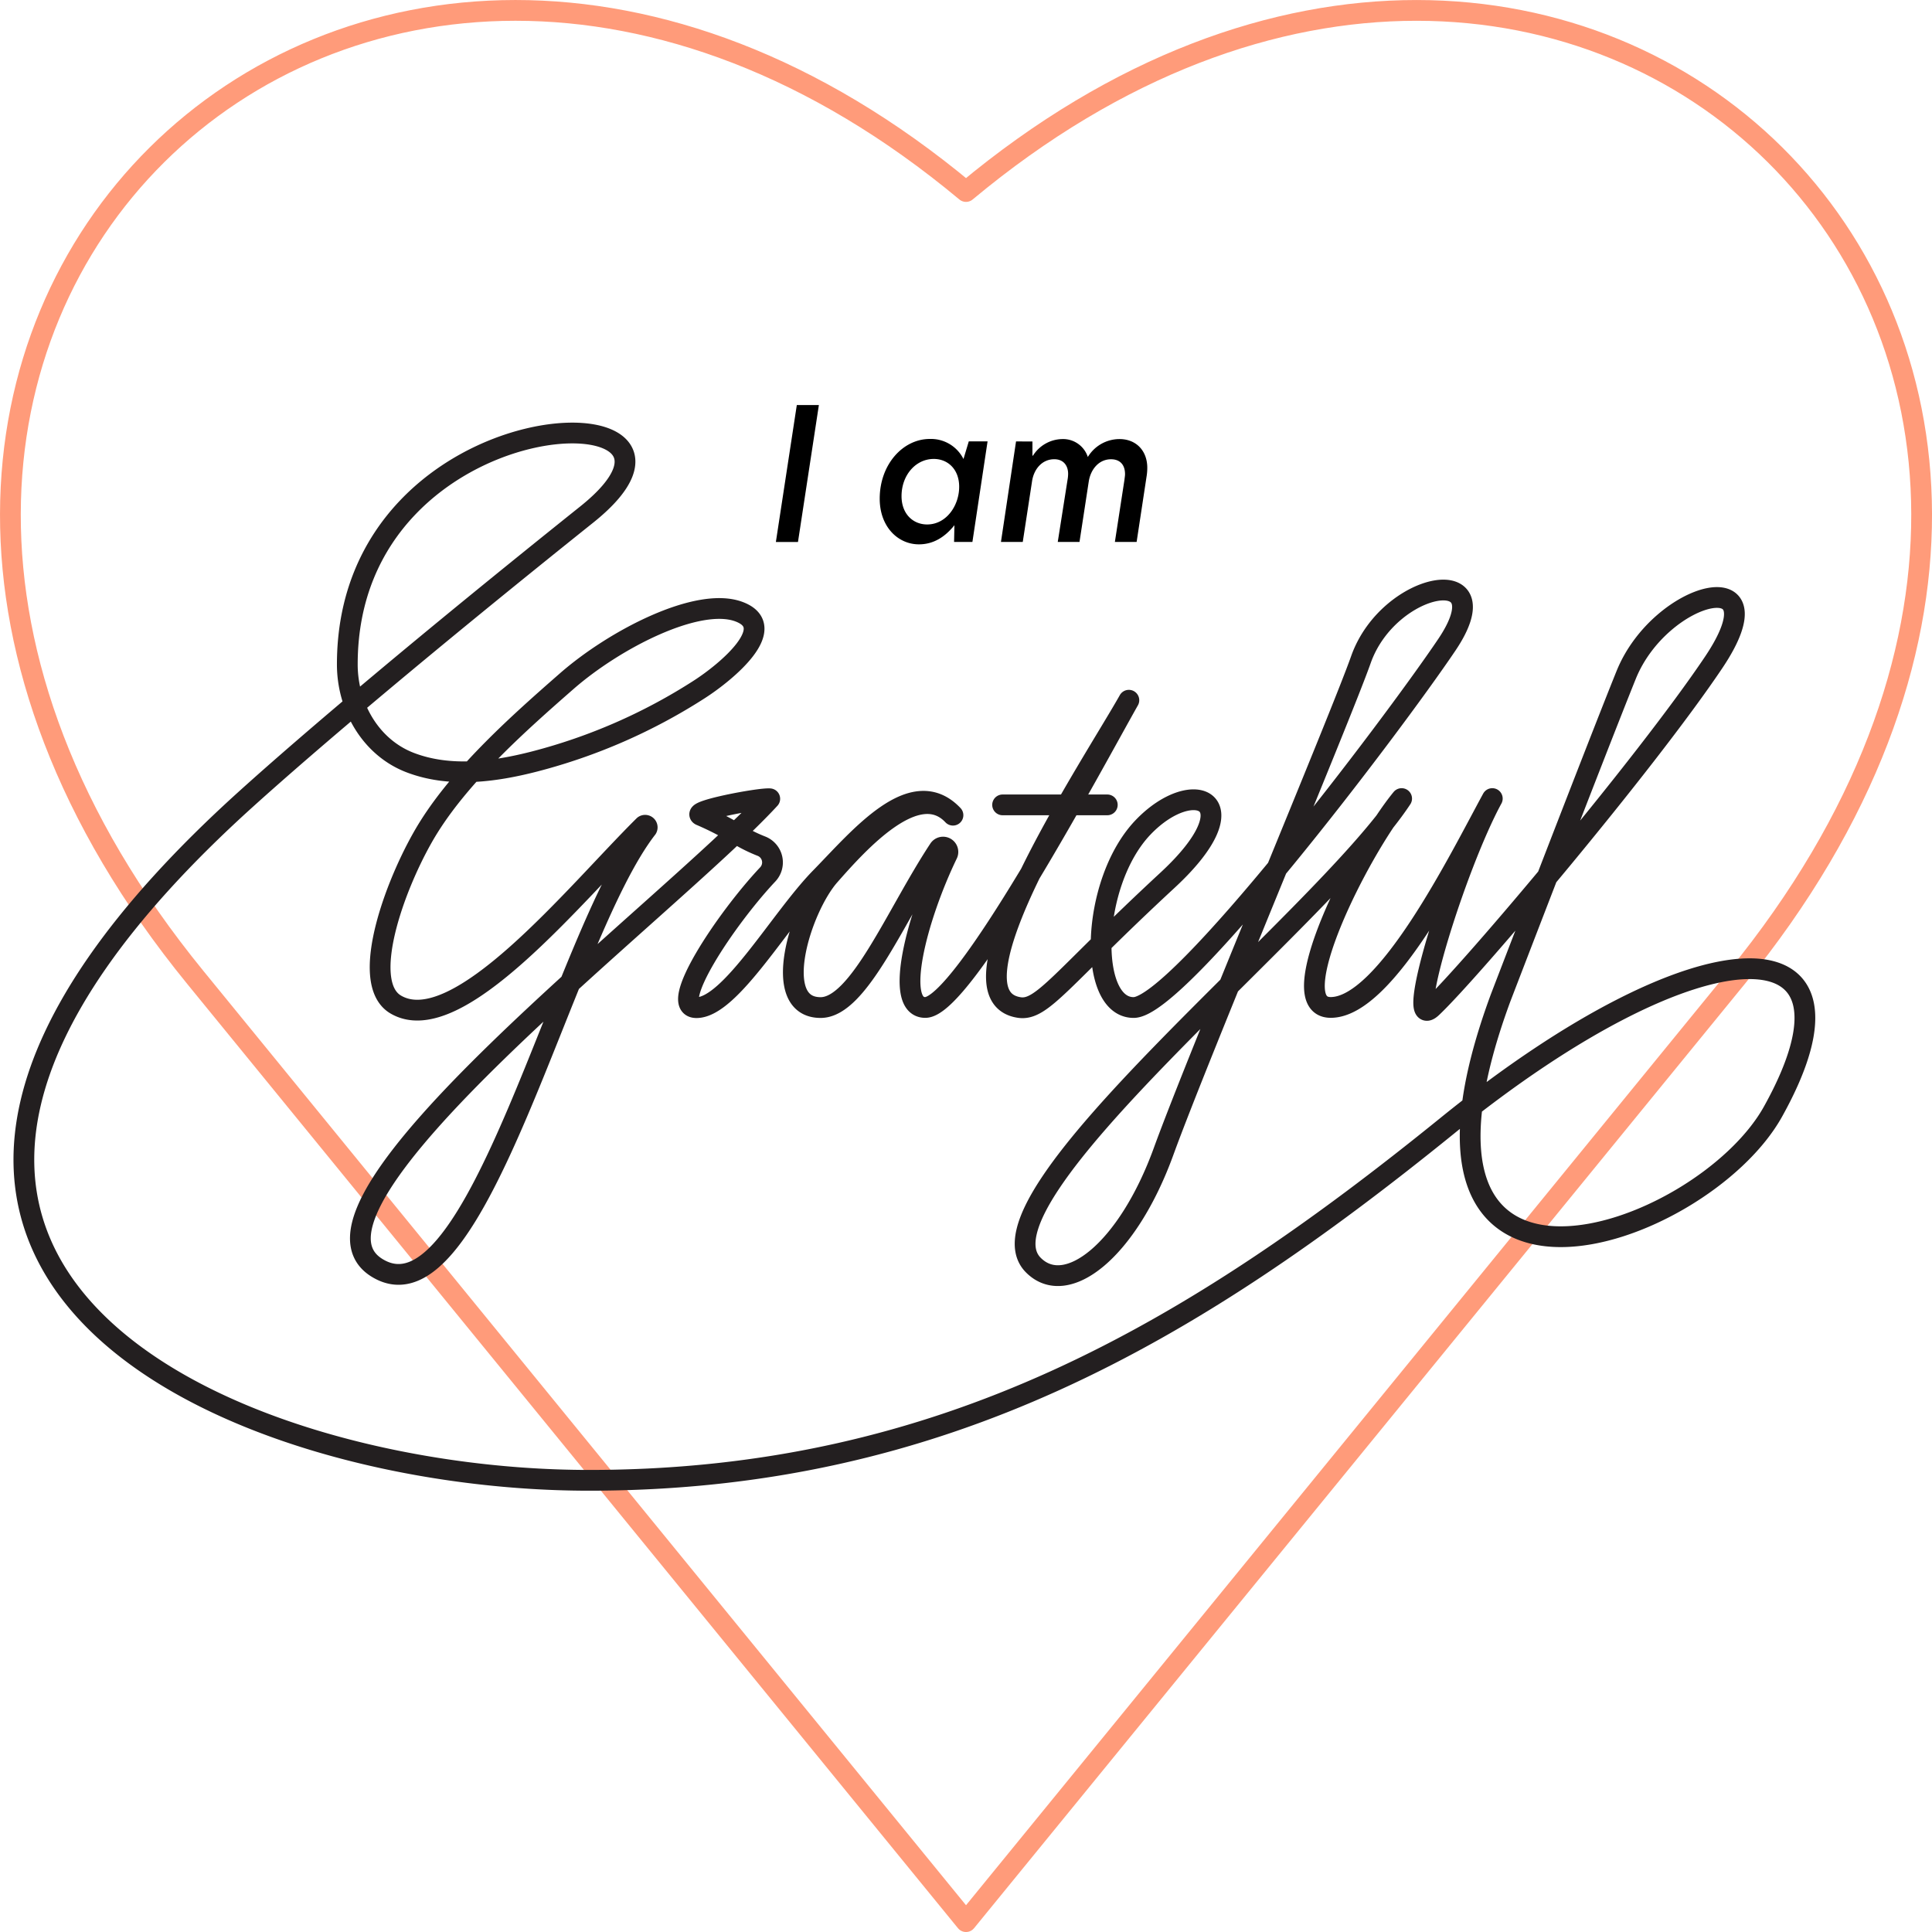<svg id="illu-grateful" xmlns="http://www.w3.org/2000/svg" viewBox="0 0 646.95 646.95"><line id="t-bar" x1="335.73" y1="269.52" x2="370.79" y2="269.52" style="fill:none;stroke:#231f20;stroke-linecap:round;stroke-linejoin:round;stroke-width:6.952px"/><path id="heart" d="M320,640,61.94,323.84C-112.48,110.16,116.07-109.36,320,60.65h0c203.93-170,432.48,49.51,258.06,263.19Z" transform="translate(3.48 3.48)" style="fill:none;stroke:#ff9b7a;stroke-linecap:round;stroke-linejoin:round;stroke-width:6.952px"/><path id="grateful" d="M112.82,219c0,14.17,7.84,27.83,21.07,32.89s28.09,3.13,41.8-.42a189.6,189.6,0,0,0,55-24.1c9.07-5.83,27.1-20.79,13.35-26s-41.72,9.24-57.7,23.21-34.77,30.72-46.09,48.68c-10.6,16.8-24,52.1-11.22,59.63,20.61,12.1,60-37,83.12-59.9a.7.7,0,0,1,1,.93c-28.55,36.8-56.91,168.12-90.49,147.08S219.84,301.39,254.28,264c-3.39-.3-27,4.15-23,5.61a101.79,101.79,0,0,1,12.89,6.69,50.17,50.17,0,0,0,7.45,3.62,5.85,5.85,0,0,1,2,9.39c-14.2,15.09-33.75,44.63-23.88,44.63,11.34,0,28.22-29.9,41.48-43.45s30.94-35.23,44.41-21c-12-12.75-31.57,9.11-41.32,20.17s-20.07,44.25-3,44.25c12.81,0,25.29-31.24,39.65-53a1.62,1.62,0,0,1,2.81,1.6c-10.31,21.33-18.09,51.37-7.41,51.37,12.74,0,56.22-81.74,68.17-102.88C363,251.58,310.82,329.86,337.85,333.9c7.66,1.15,14.09-9.73,49.66-42.66,28.82-26.69,8.64-35.38-8.28-17.62-17.62,18.51-18.54,60.28-3.1,60.28,15,0,86-93.48,104.87-121.45,19.12-28.37-19.38-21.59-28.76,4.94C445.32,237,398.2,349,386.13,382.17s-32.49,49.11-43.57,38c-22.27-22.28,96.16-115,123.31-156.24-14.53,17.73-40.56,69.94-23.75,69.94,18.6,0,43-49.54,54.11-69.94C484,286.4,466.45,342.93,476,333.9c13.08-12.34,71.27-81.18,94.36-115.57s-17.84-24.16-29.3,4.2C530.63,248.37,499,330.7,499,330.7c-43.94,119.13,67.11,81.38,91.23,38.05,36-64.69-23.72-64.43-109.07,4.73S312.43,492.22,193.69,492.22-95.11,421.1,79,264c21.36-19.28,60-52,114-95.19S112.82,127.69,112.82,219Z" transform="translate(3.48 3.48)" style="fill:none;stroke:#231f20;stroke-linecap:round;stroke-linejoin:round;stroke-width:6.952px"/><g id="i-am"><path d="M263.34,132.15h7.39l-7,45.86h-7.4Z" transform="translate(3.48 3.48)"/><path d="M322.14,178H316l.12-5.61c-3.2,4-7.08,6.41-11.89,6.41-7,0-13.13-5.86-13.13-15.29,0-11.52,7.83-20,16.76-20a12.16,12.16,0,0,1,11.29,6.72l1.78-5.92h6.29Zm-23.73-15.35c0,6,3.88,9.49,8.57,9.49,6.47,0,10.73-6.35,10.73-12.63,0-5.8-3.76-9.31-8.51-9.31C303.1,150.21,298.41,155.69,298.41,162.66Z" transform="translate(3.48 3.48)"/><path d="M342.24,144.35v4.75h.18a11.82,11.82,0,0,1,9.74-5.55,8.71,8.71,0,0,1,8.63,6,12.4,12.4,0,0,1,10.61-6c5.54,0,9.3,3.88,9.3,9.62a18.45,18.45,0,0,1-.18,2.52L377.13,178h-7.28l3.21-20.84c.06-.61.19-1.29.19-1.85,0-3.14-1.67-5-4.69-5-4.13,0-6.84,3.45-7.46,7.46L358,178h-7.28L354,157.17a11.4,11.4,0,0,0,.19-2c0-2.59-1.42-4.87-4.63-4.87-4.19,0-6.9,3.45-7.46,7.46L339,178H331.7l5.05-33.66Z" transform="translate(3.48 3.48)"/></g></svg>